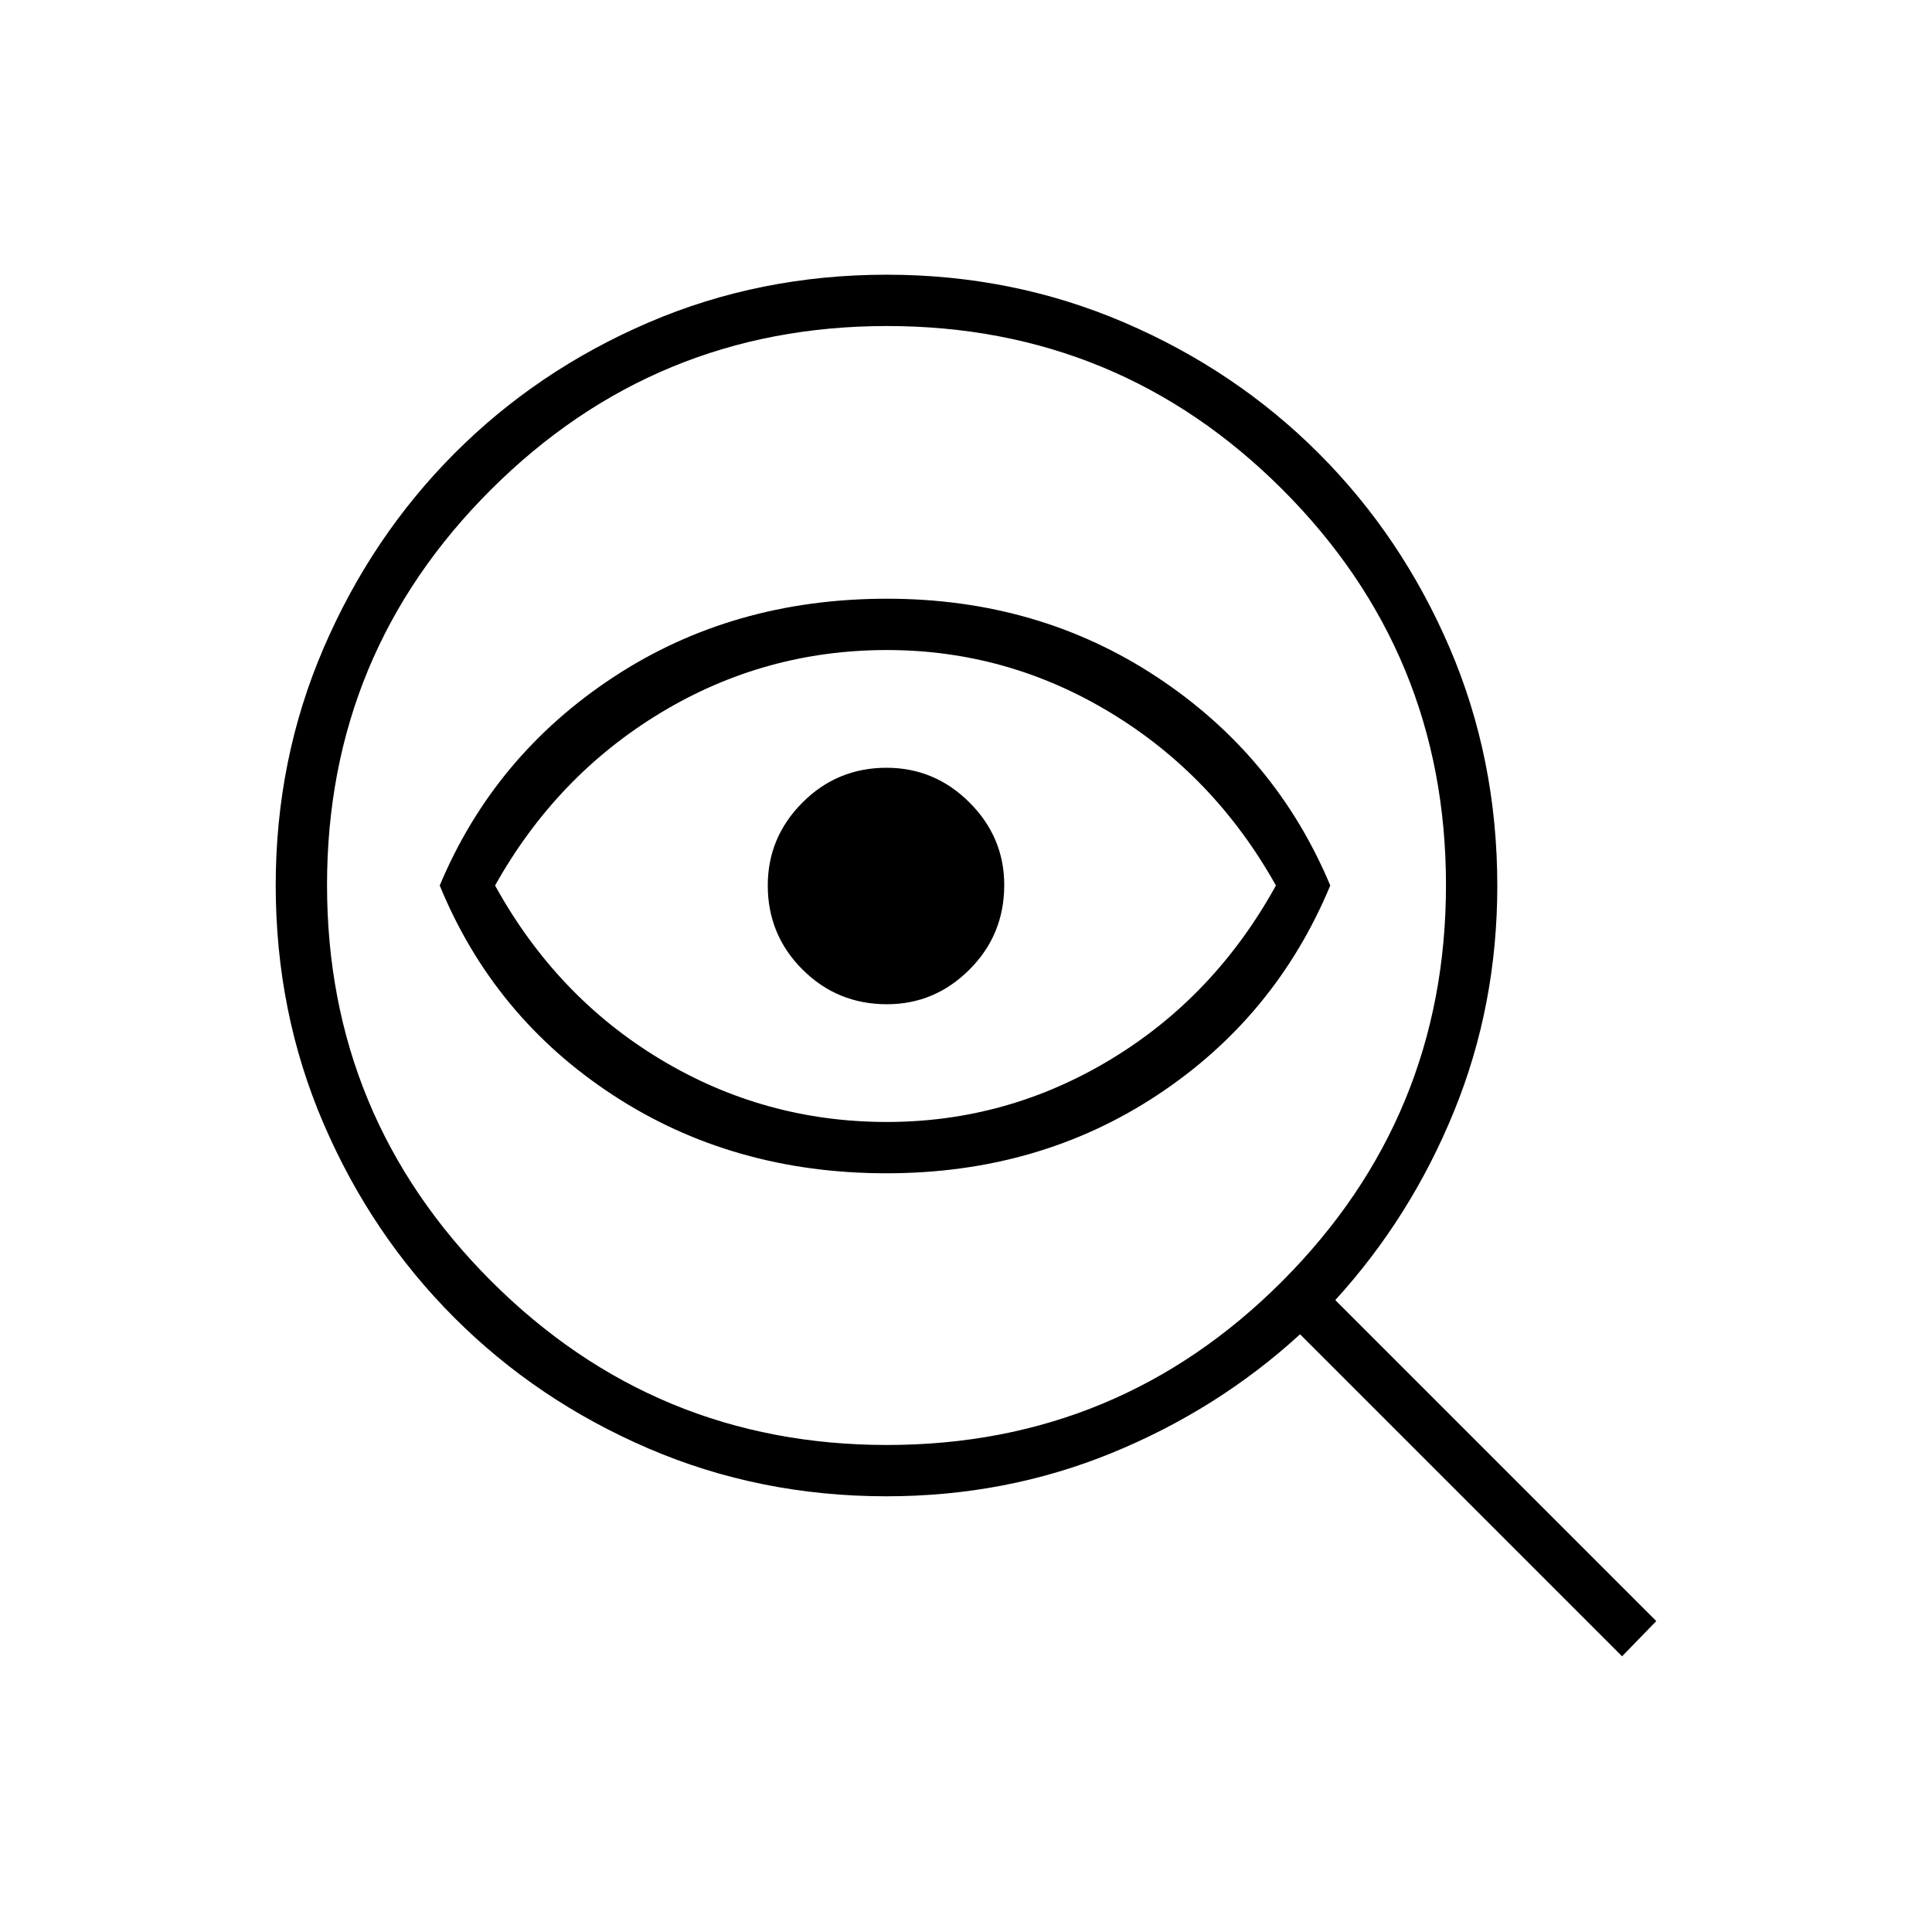 <svg xmlns="http://www.w3.org/2000/svg" height="24" viewBox="0 -960 960 960" width="24"><path d="M440.742-242Q556-242 637.25-323.5 718.5-405 718.5-520.242q0-115.258-81.25-196.508Q556-798 440.742-798 325.5-798 244-716.75q-81.5 81.25-81.5 196.508Q162.5-405 244-323.5 325.5-242 440.742-242Zm-.242-278Zm0 143q-76.5 0-135.839-38.805Q245.322-454.609 218.5-520q27-64.5 86.25-103.5t135.992-39q75.258 0 134.258 39 59 39 86 103.5-27.198 65.391-86.026 104.195Q516.146-377 440.5-377Zm.159-25.5q59.841 0 111.371-31.163Q603.559-464.825 634-520q-30.5-54.5-82-85.75T440.687-637q-60.827 0-112.507 31.25Q276.5-574.5 246-520q30.397 55.175 82.1 86.337Q379.803-402.5 440.659-402.5Zm.066-58.5q23.775 0 41.025-17.25T499-520.225q0-23.775-17.271-41.025T440.5-578.5q-24.5 0-41.75 17.271T381.5-520q0 24.5 17.25 41.75T440.725-461Zm-.225 244.5q-62.998 0-118.249-23.75t-96.501-65q-41.25-41.25-65-96.5T137-520.115q0-62.64 23.852-117.994 23.853-55.354 65-96.622Q267-776 322.25-799.75q55.25-23.75 118.375-23.75 62.65 0 118.013 23.75Q614-776 655.25-734.75q41.25 41.25 65 96.5T744-519.861q0 59.323-21.484 112.024Q701.032-355.135 663.5-314L823-154.5 806-137 646-297q-41 37.5-93.623 59-52.623 21.5-111.877 21.5Z"/></svg>